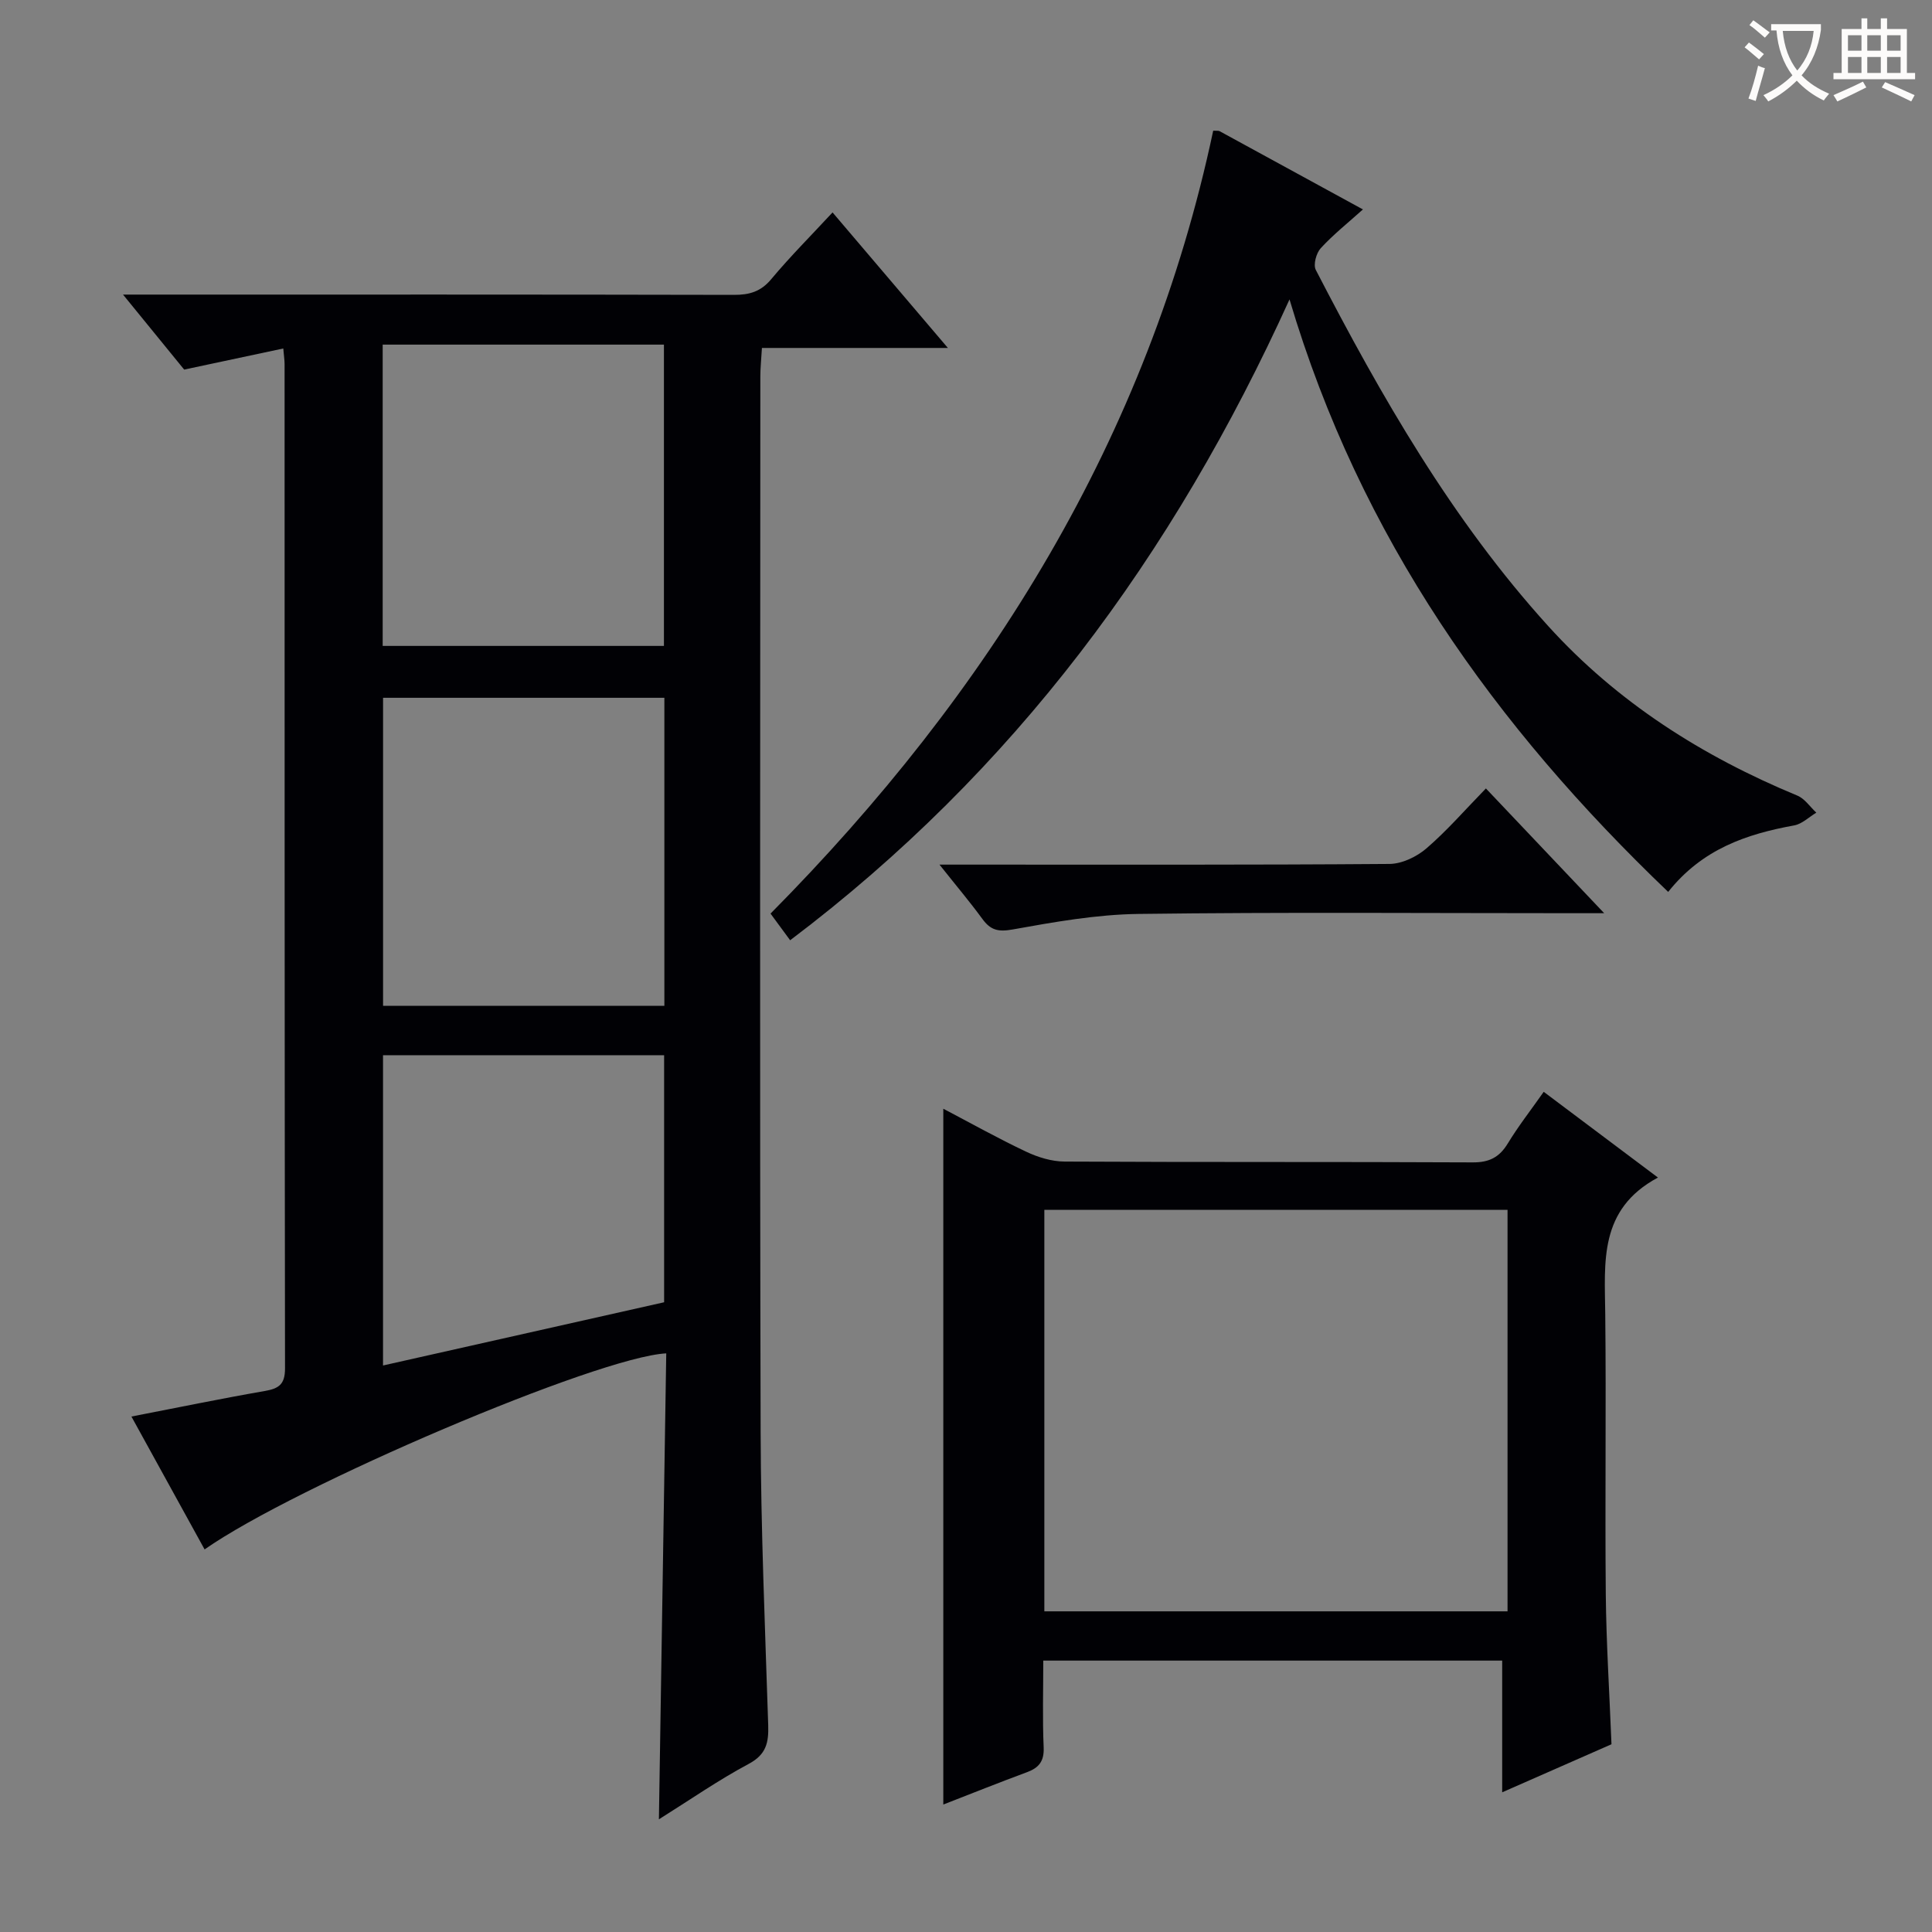 <svg enable-background="new 0 0 400 400" viewBox="0 0 400 400" xmlns="http://www.w3.org/2000/svg"><rect x="0" y="0" width="400" height="400" fill="#808080" stroke="none"/><g fill="#010105"><path d="m137.94 280.2c-14.11.71-76.86 27.46-95.58 40.59-4.96-9.01-9.91-17.99-15.15-27.51 9.52-1.84 18.52-3.71 27.57-5.28 2.92-.51 4.23-1.34 4.23-4.68-.1-69.31-.08-138.62-.09-207.93 0-.8-.13-1.6-.27-3.24-6.92 1.48-13.48 2.87-20.52 4.37-3.75-4.6-7.82-9.59-12.66-15.53h6.02c40.15 0 80.31-.03 120.46.06 3.22.01 5.58-.67 7.74-3.27 3.93-4.7 8.28-9.05 12.68-13.8 7.89 9.26 15.51 18.22 23.88 28.06-13.27 0-25.59 0-38.5 0-.14 2.39-.33 4.13-.33 5.88-.01 72.81-.13 145.62.06 218.42.05 20.29.92 40.58 1.57 60.86.11 3.59-.4 6.05-4.03 7.99-6.26 3.34-12.12 7.42-18.6 11.48.51-32.54 1.02-64.49 1.52-96.47zm-.39-71.96c0-21.43 0-42.51 0-63.77-19.63 0-38.98 0-58.24 0v63.77zm-58.32-74.51h58.23c0-20.94 0-41.62 0-62.38-19.58 0-38.79 0-58.23 0zm58.27 135.89c0-17.41 0-34.17 0-51.15-19.56 0-38.79 0-58.2 0v64.24c19.57-4.4 38.8-8.73 58.2-13.09z"/><path d="m343.26 243.8c-12.29 6.58-11.02 17.51-10.91 28.26.21 19.33-.07 38.66.11 57.98.1 10.12.75 20.23 1.18 31.09-7.08 3.11-14.59 6.41-22.63 9.95 0-9.35 0-18.11 0-27.27-31.74 0-63.12 0-95.01 0 0 6.08-.18 12.04.08 17.98.12 2.86-.98 4.21-3.47 5.13-5.73 2.12-11.4 4.39-17.31 6.69 0-48.1 0-95.73 0-144.06 5.78 3.03 11.36 6.16 17.14 8.89 2.45 1.16 5.3 2.04 7.98 2.05 28.16.15 56.32.03 84.48.17 3.43.02 5.53-1.05 7.28-3.93 2.15-3.54 4.72-6.83 7.43-10.68 7.65 5.75 15.16 11.39 23.65 17.75zm-127.04 89.81h95.9c0-27.87 0-55.51 0-83.12-32.21 0-63.95 0-95.9 0z"/><path d="m163.59 194.67c-1.42-1.93-2.58-3.52-4.06-5.52 45.32-45.76 78.17-98.55 91.65-162.09.69.04 1.07-.04 1.33.1 9.77 5.32 19.54 10.66 29.67 16.2-3.07 2.76-6.12 5.18-8.73 8.02-.93 1.01-1.59 3.42-1.03 4.5 13.55 26.2 28.18 51.75 48.12 73.74 14.32 15.8 31.94 26.97 51.58 35.1 1.53.63 2.63 2.33 3.93 3.53-1.52.91-2.94 2.34-4.58 2.64-9.88 1.8-19.03 4.88-26.09 13.77-35.84-34.28-63.72-73.21-78.4-122.67-24.08 53.09-57.09 97.74-103.39 132.68z"/><path d="m307.64 163.24c8.09 8.53 15.82 16.68 24.49 25.83-2.98 0-4.71 0-6.45 0-29.98 0-59.96-.24-89.93.15-8.73.11-17.48 1.67-26.11 3.22-3.01.54-4.56.12-6.24-2.17-2.61-3.57-5.48-6.96-8.89-11.26h6.23c28.98 0 57.96.08 86.93-.14 2.6-.02 5.65-1.49 7.67-3.23 4.27-3.68 7.99-7.98 12.3-12.4z"/></g><path d="m362.1 8.8c1.1.8 2.1 1.6 3.1 2.4l-1 1.1c-1.3-1.1-2.3-2-3-2.5zm1.9 4.8c.5.2.9.4 1.4.5-.6 2.3-1.3 4.5-1.9 6.8l-1.5-.5c.8-2.1 1.4-4.3 2-6.8zm-1-9.4c1.3.9 2.4 1.8 3.4 2.5l-1 1.1c-1.4-1.2-2.4-2.1-3.2-2.6zm3.7 2.2v-1.4h10.3v1.2c-.5 3.6-1.8 6.8-4 9.4 1.5 1.6 3.4 2.8 5.7 3.8-.3.4-.7.8-1.1 1.4-2.3-1.1-4.1-2.5-5.6-4.1-1.6 1.6-3.6 3.1-5.9 4.3-.3-.5-.7-.9-1-1.3 2.4-1.1 4.4-2.5 6-4.1-1.9-2.5-3-5.6-3.3-9.3h-1.1zm8.8 0h-6.4c.3 3.3 1.3 6 3 8.2 2-2.3 3.1-5.1 3.4-8.2z" fill="#fcfbfa"/><path d="m385.3 3.8h1.3v2.2h2.8v-2.2h1.3v2.2h4.1v9.1h1.7v1.3h-16.9v-1.3h1.7v-9.1h4.1v-2.2zm.4 13.1.7 1.2c-1.8.9-3.8 1.9-6 2.9-.2-.4-.5-.8-.8-1.3 2.3-1 4.3-1.9 6.1-2.8zm-3.1-6.4h2.8v-3.2h-2.8zm0 4.6h2.8v-3.3h-2.8zm4-4.6h2.8v-3.2h-2.8zm0 4.6h2.8v-3.3h-2.8zm3.7 1.9c2.1.9 4.1 1.8 6.1 2.7l-.7 1.3c-2.2-1.1-4.2-2-6.1-2.9zm3.2-9.7h-2.8v3.2h2.8zm-2.8 7.8h2.8v-3.3h-2.8z" fill="#fcfbfa"/></svg>